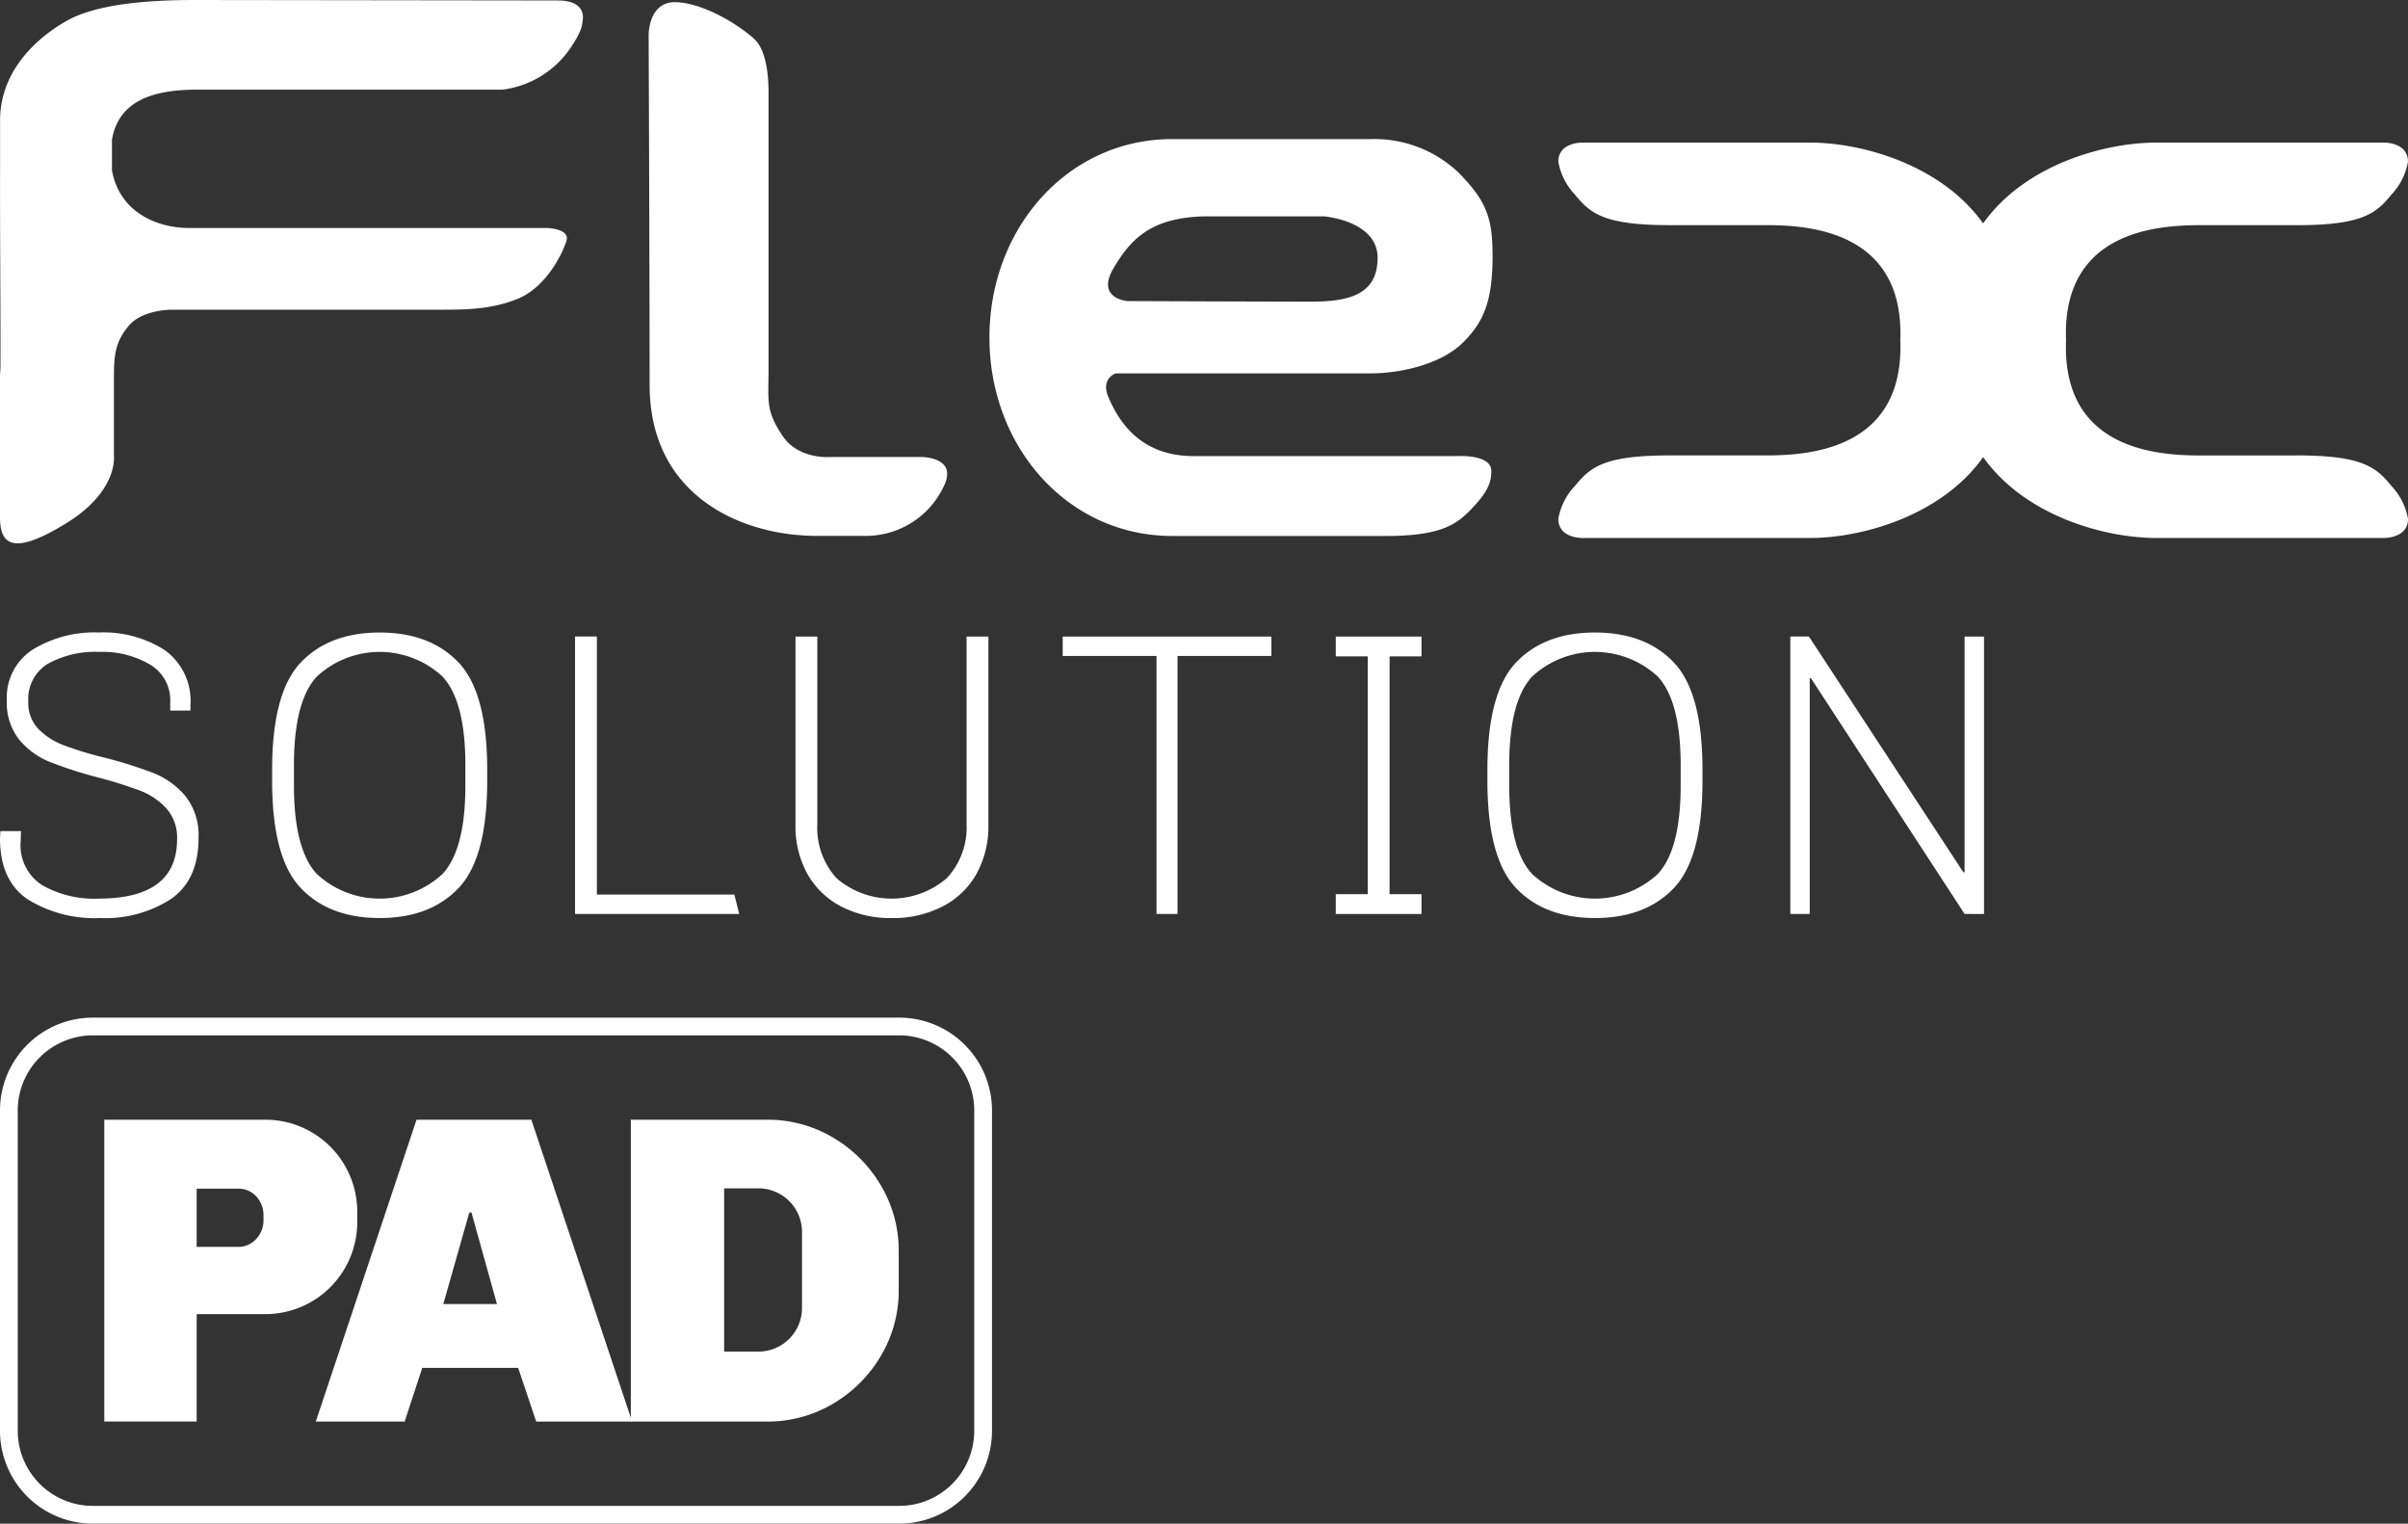<svg xmlns="http://www.w3.org/2000/svg" width="250" height="158.164" viewBox="0 0 250 158.164"><rect x="0" y="0" width="250" height="158.164" fill="#333333" stroke="none"/><defs><style>.a{fill:#fff;}</style></defs><g transform="translate(-367 -225)"><path class="a" d="M539.193,275.293H511.915c-4.027,0-7.106-1.848-8.9-6.167-.792-1.906.782-2.421.782-2.421h26.469c3.085,0,7.325-.938,9.611-3.233,2-2,3.029-4.079,3.041-8.8,0-3.929-.485-5.744-3.6-8.873a12.686,12.686,0,0,0-8.954-3.416h-20.7c-10.836,0-18.983,9.228-18.983,20.6s8.146,20.6,18.983,20.6h22.174c6.007,0,7.492-1.33,9.049-2.98,1.67-1.767,1.9-2.74,1.9-3.766,0-1.791-3.6-1.541-3.6-1.541M503.53,255.85c1.794-3.072,3.965-5.447,9.924-5.447h11.964s5.563.449,5.563,4.3-3.01,4.556-6.908,4.556S505,259.2,505,259.2s-3.257-.258-1.472-3.349" transform="translate(-20.957 -2.946)"/><path class="a" d="M448.184,264.993c0,11.684,9.752,15.677,17.313,15.677h5.274a8.932,8.932,0,0,0,8.061-5.389c1.193-2.794-2.383-2.794-2.383-2.794h-9.657s-3.181.224-4.8-2.188c-1.788-2.672-1.463-3.611-1.463-6.891v-28.75c0-1.689-.2-4.4-1.5-5.583-1.294-1.205-4.876-3.6-7.965-3.8s-2.983,3.5-2.983,3.5.1,23.957.1,36.225" transform="translate(-13.739 -0.044)"/><path class="a" d="M424.918,225.048,387.206,225c-4.887,0-10.209.417-13.312,2.179s-6.887,5.194-6.887,10.329v5.234c-.017,6.812.066,14.65.04,20.516-.043.486-.047.788-.047.788v14.6c0,2.758,1.165,4.224,6.99.6,5.271-3.291,4.839-6.883,4.839-6.883v-8.208c0-2.277.135-3.69,1.554-5.355s4.4-1.65,4.4-1.65h26.727c3.366,0,6.213.087,9.227-1.127s4.738-4.844,5.081-6.061-1.982-1.295-1.982-1.295H386.624c-3.345,0-7.24-1.655-8-6v-3.182c.733-4.147,4.437-5.181,8.916-5.181H419.19a10.063,10.063,0,0,0,6.717-3.875c1.679-2.3,1.551-3.116,1.551-3.116s.708-2.263-2.54-2.263" transform="translate(0 0)"/><path class="a" d="M638.46,275.3H628.4c-4.551,0-13.915-.7-13.915-11.239,0-.243.007-.474.016-.711-.009-.239-.016-.471-.016-.714,0-10.539,9.365-11.241,13.915-11.241H638.46c6.825,0,8.234-1.227,9.809-3.16A6.618,6.618,0,0,0,650,244.815c0-2.114-2.625-1.992-2.625-1.992l-23.526,0c-5.208,0-13.55,2.2-17.956,8.389-4.416-6.191-12.746-8.389-17.958-8.389H564.413s-2.624-.124-2.624,1.99a6.631,6.631,0,0,0,1.735,3.417c1.578,1.934,2.991,3.16,9.809,3.16h10.056c4.551,0,13.919.7,13.919,11.241,0,.243-.007.475-.016.714.009.237.016.468.016.711,0,10.536-9.368,11.239-13.919,11.239H573.333c-6.818,0-8.231,1.229-9.809,3.159a6.639,6.639,0,0,0-1.735,3.419c0,2.109,2.624,1.992,2.624,1.992h23.527c5.212,0,13.542-2.2,17.958-8.394,4.406,6.192,12.748,8.394,17.956,8.394H647.38s2.625.117,2.625-1.992a6.638,6.638,0,0,0-1.735-3.419c-1.575-1.93-2.984-3.159-9.809-3.159" transform="translate(-33.004 -3.02)"/><g transform="translate(367 330.634)"><path class="a" d="M460.357,404.713H376.633A9.644,9.644,0,0,1,367,395.08V361.816a9.644,9.644,0,0,1,9.633-9.632h83.724a9.644,9.644,0,0,1,9.633,9.632V395.08A9.644,9.644,0,0,1,460.357,404.713Zm-83.724-50.686a7.8,7.8,0,0,0-7.79,7.789V395.08a7.8,7.8,0,0,0,7.79,7.79h83.724a7.8,7.8,0,0,0,7.79-7.79V361.816a7.8,7.8,0,0,0-7.79-7.789Z" transform="translate(-367 -352.184)"/><g transform="translate(10.828 10.599)"><path class="a" d="M401.526,366.223a9.548,9.548,0,0,1,4.772,8.313v1a9.544,9.544,0,0,1-9.591,9.591h-7.079v11.144h-9.591V364.945h16.67A9.477,9.477,0,0,1,401.526,366.223Zm-11.9,11.921h4.2a2.518,2.518,0,0,0,2.009-.845,2.828,2.828,0,0,0,.731-1.9v-.548a2.88,2.88,0,0,0-.708-1.9,2.5,2.5,0,0,0-2.032-.845h-4.2Z" transform="translate(-380.037 -364.945)"/><path class="a" d="M439.314,396.276h-9.957l-1.872-5.572h-9.957l-1.827,5.572h-9.225l10.458-31.331h11.92Zm-16.9-21.694-2.7,9.5h5.572l-2.649-9.5Z" transform="translate(-384.517 -364.945)"/><path class="a" d="M466.841,366.795a13.93,13.93,0,0,1,4.977,4.978,13.258,13.258,0,0,1,1.85,6.874v3.928a13.257,13.257,0,0,1-1.85,6.874,13.937,13.937,0,0,1-4.977,4.978,13.261,13.261,0,0,1-6.874,1.85H445.853V364.945h14.114A13.26,13.26,0,0,1,466.841,366.795Zm-11.3,22.22h3.517a4.524,4.524,0,0,0,4.567-4.567v-7.811a4.524,4.524,0,0,0-4.567-4.567h-3.517Z" transform="translate(-391.189 -364.945)"/></g></g><g transform="translate(367 290.659)"><path class="a" d="M384.673,311.232a4.277,4.277,0,0,0-2.078-3.841,9.725,9.725,0,0,0-5.31-1.323,10.089,10.089,0,0,0-5.331,1.239,4.267,4.267,0,0,0-2.015,3.924,3.873,3.873,0,0,0,1.05,2.834,7.312,7.312,0,0,0,2.6,1.679,36.5,36.5,0,0,0,4.2,1.281,46.448,46.448,0,0,1,5.143,1.616,8.288,8.288,0,0,1,3.316,2.393,6.517,6.517,0,0,1,1.365,4.345q0,4.323-2.834,6.317a12.521,12.521,0,0,1-7.367,1.994,13.162,13.162,0,0,1-7.556-1.952Q367,329.786,367,325.42l.042-.755h2.14l-.042,1.133a4.9,4.9,0,0,0,2.224,4.471,10.873,10.873,0,0,0,5.877,1.406q8.143,0,8.144-6.171a4.55,4.55,0,0,0-1.112-3.19,7.164,7.164,0,0,0-2.729-1.847,44.677,44.677,0,0,0-4.429-1.385,43.768,43.768,0,0,1-4.953-1.6,8.1,8.1,0,0,1-3.149-2.287,6.111,6.111,0,0,1-1.3-4.093,5.893,5.893,0,0,1,2.708-5.29,12.263,12.263,0,0,1,6.821-1.763,11.774,11.774,0,0,1,6.885,1.848,6.484,6.484,0,0,1,2.645,5.708v.546h-2.1Z" transform="translate(-367 -304.053)"/><path class="a" d="M403.974,330.563q-2.96-3.127-2.959-11.145v-1.091q0-8.018,2.959-11.145t8.206-3.128q5.248,0,8.207,3.128t2.959,11.145v1.091q0,8.018-2.959,11.145t-8.207,3.127Q406.933,333.69,403.974,330.563Zm14.734-1.448q2.371-2.56,2.372-9.194v-2.1q0-6.632-2.372-9.193a9.6,9.6,0,0,0-13.056,0q-2.372,2.56-2.371,9.193v2.1q0,6.634,2.371,9.194a9.6,9.6,0,0,0,13.056,0Z" transform="translate(-372.763 -304.053)"/><path class="a" d="M438.88,333.355v-28.8h2.267v26.782h14.272l.5,2.014Z" transform="translate(-379.179 -304.139)"/><path class="a" d="M486.463,324.121a10.127,10.127,0,0,1-1.238,5.08,8.474,8.474,0,0,1-3.527,3.379,11.206,11.206,0,0,1-5.268,1.2,11.074,11.074,0,0,1-5.247-1.2,8.506,8.506,0,0,1-3.506-3.379,10.119,10.119,0,0,1-1.238-5.08V304.559h2.267v19.478a7.716,7.716,0,0,0,2.036,5.645,8.786,8.786,0,0,0,11.4-.041,7.709,7.709,0,0,0,2.057-5.6V304.559h2.267Z" transform="translate(-383.849 -304.139)"/><path class="a" d="M511.759,306.574v26.782h-2.183V306.574h-9.739v-2.015H521.5v2.015Z" transform="translate(-389.507 -304.139)"/><path class="a" d="M533.972,304.559h8.9v2.057h-3.315V331.3h3.315v2.056h-8.9V331.3h3.317V306.615h-3.317Z" transform="translate(-395.291 -304.139)"/><path class="a" d="M555.884,330.563q-2.959-3.127-2.959-11.145v-1.091q0-8.018,2.959-11.145t8.207-3.128q5.247,0,8.207,3.128t2.959,11.145v1.091q0,8.018-2.959,11.145t-8.207,3.127Q558.844,333.69,555.884,330.563Zm14.734-1.448q2.372-2.56,2.372-9.194v-2.1q0-6.632-2.372-9.193a9.6,9.6,0,0,0-13.055,0q-2.372,2.56-2.372,9.193v2.1q0,6.634,2.372,9.194a9.6,9.6,0,0,0,13.055,0Z" transform="translate(-398.502 -304.053)"/><path class="a" d="M608.883,333.355l-15.952-24.473h-.126v24.473h-2.014v-28.8h1.931l16.035,24.473h.126V304.559H610.9v28.8Z" transform="translate(-404.918 -304.139)"/></g></g></svg>